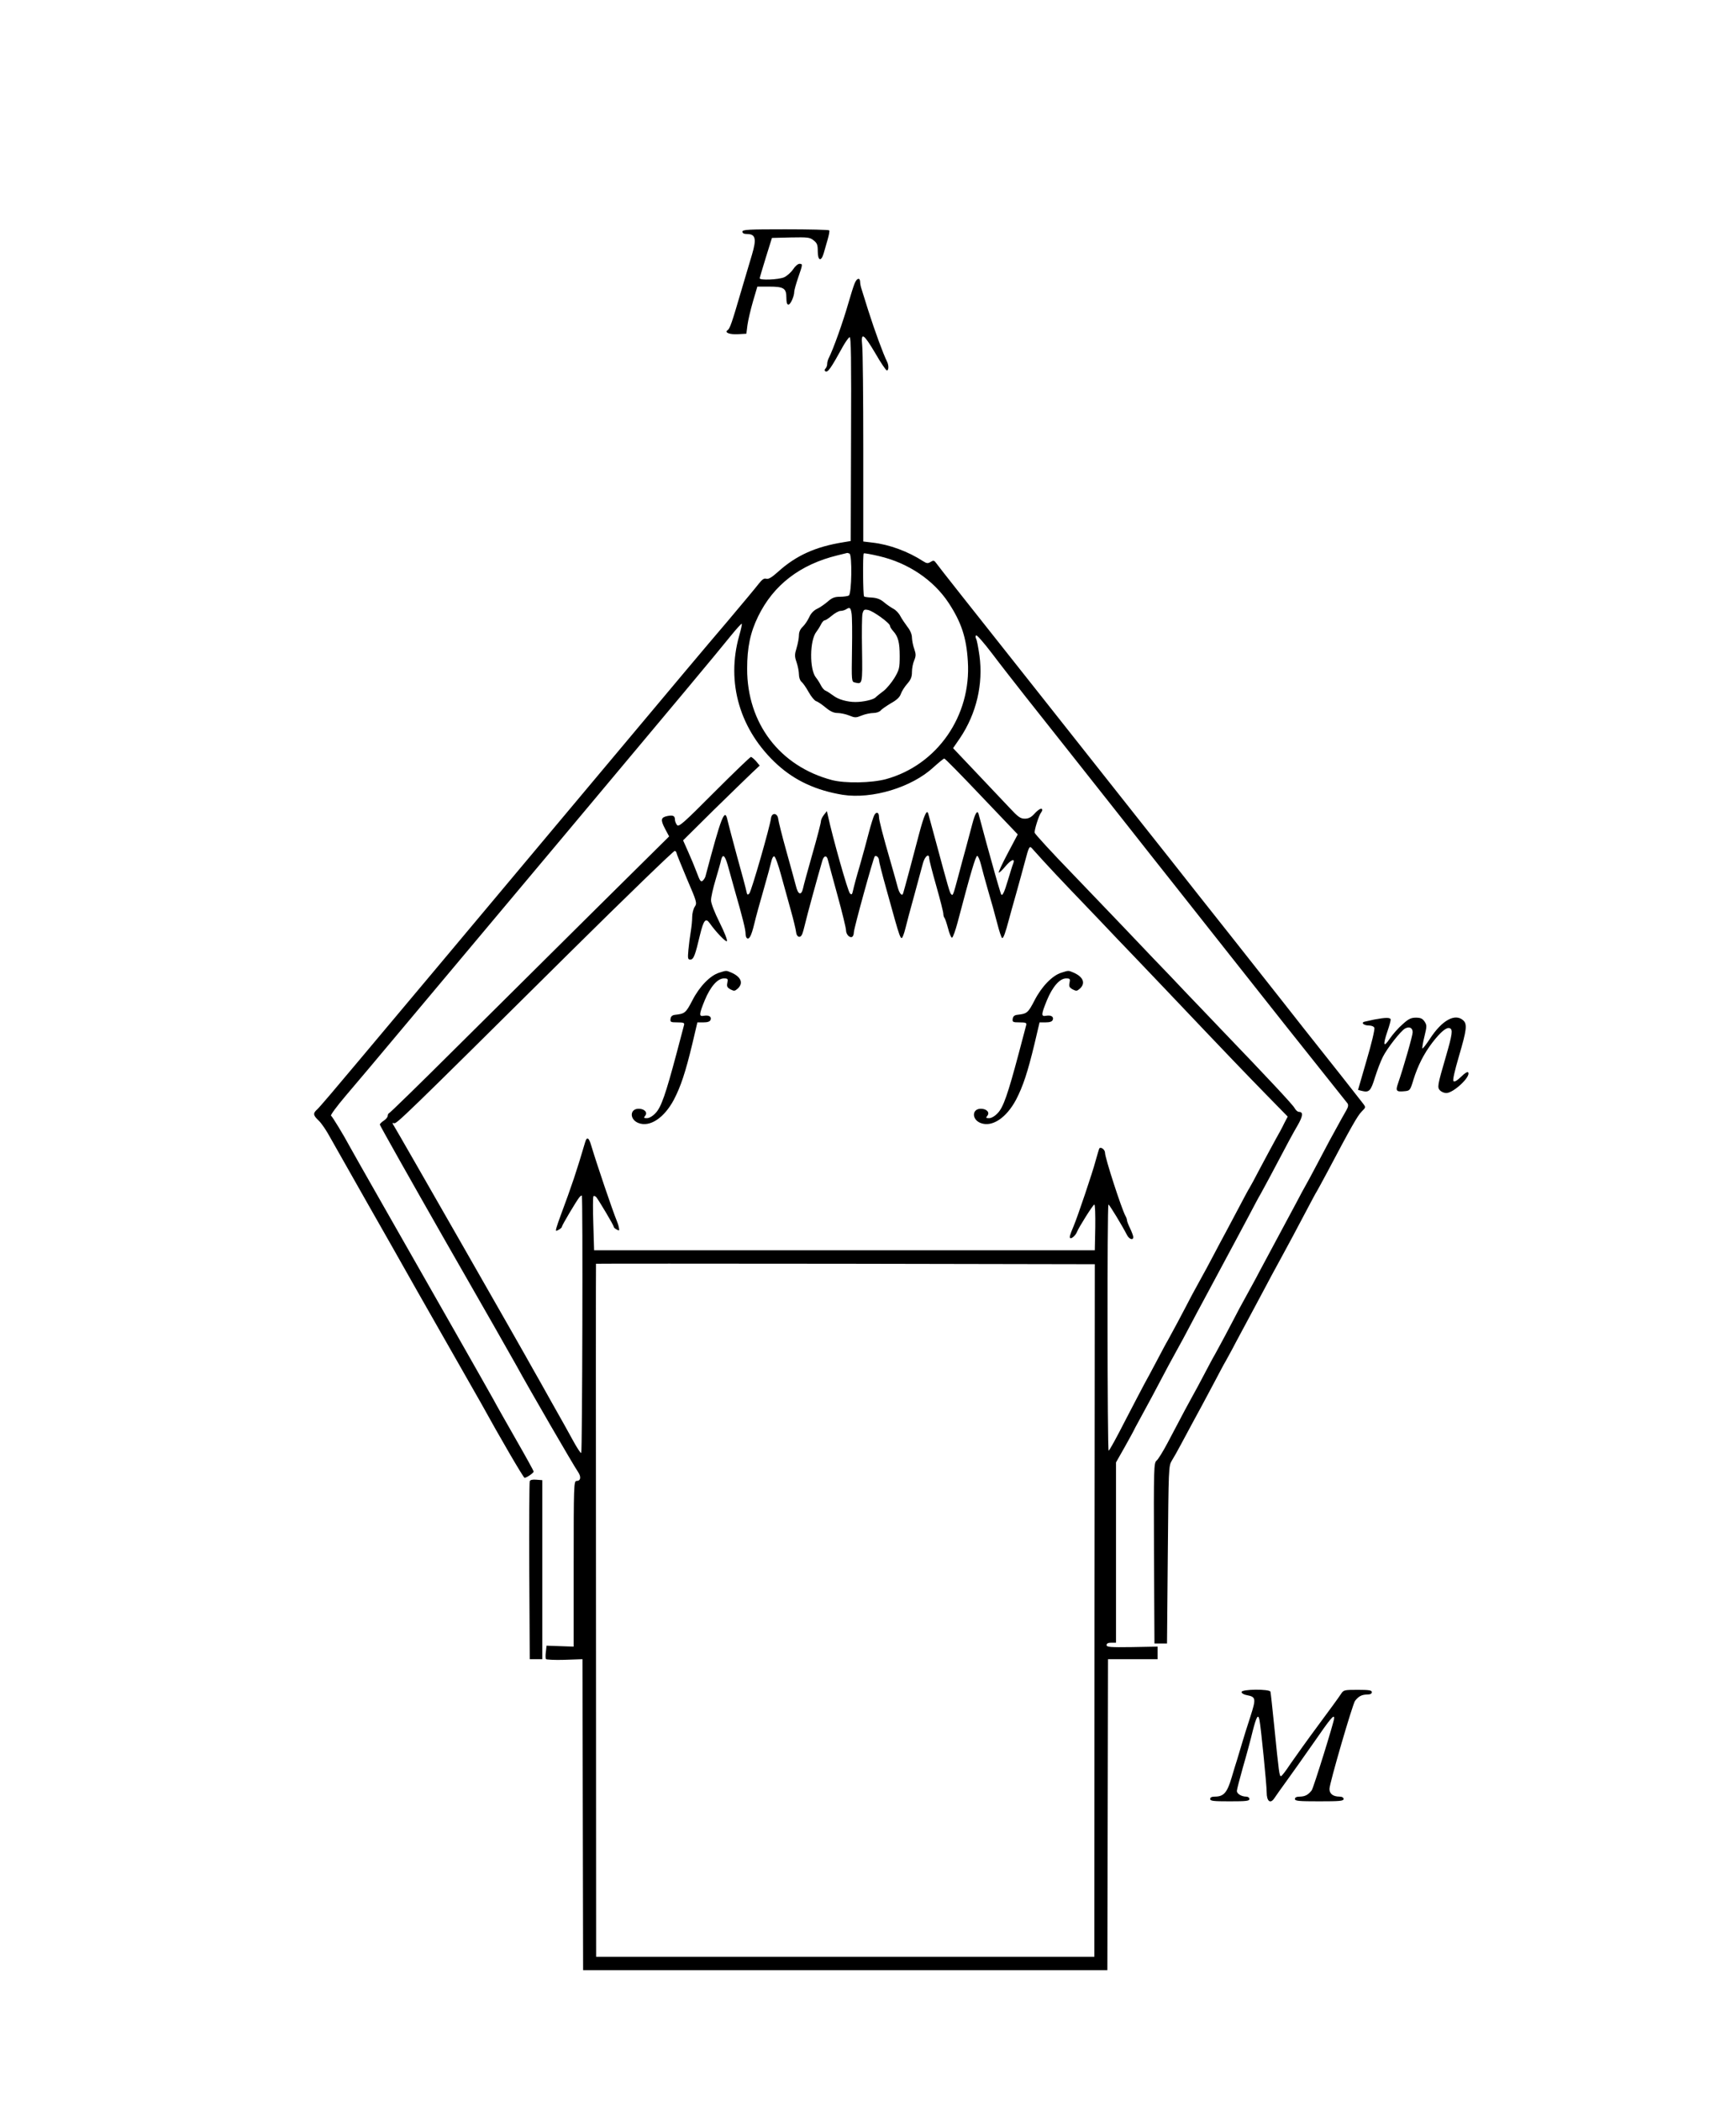 <?xml version="1.0" standalone="no"?>
<!DOCTYPE svg PUBLIC "-//W3C//DTD SVG 20010904//EN"
 "http://www.w3.org/TR/2001/REC-SVG-20010904/DTD/svg10.dtd">
<svg version="1.0" xmlns="http://www.w3.org/2000/svg"
 width="1106pt" height="1338pt" viewBox="0 0 1106 1338"
 preserveAspectRatio="xMidYMid meet">
<g transform="translate(0,1338) scale(0.1,-0.1)"
fill="#000000" stroke="none">
<path d="M4730 11905 c0 -10 10 -15 28 -15 56 0 63 -30 33 -131 -11 -35 -42
-143 -71 -239 -58 -199 -70 -232 -84 -242 -23 -15 12 -29 65 -26 l54 3 7 55
c4 30 20 98 35 150 l28 95 76 0 c93 0 109 -11 109 -71 0 -29 4 -44 13 -44 13
0 37 53 37 82 0 9 11 49 25 90 30 87 30 88 8 88 -10 0 -28 -16 -41 -36 -13
-19 -39 -42 -57 -50 -36 -15 -155 -20 -155 -6 0 4 18 63 39 132 l39 125 119 3
c109 2 122 1 146 -18 23 -18 27 -29 27 -71 0 -60 22 -67 38 -11 6 20 17 60 25
87 8 28 13 53 10 58 -2 4 -128 7 -279 7 -237 0 -274 -2 -274 -15z"/>
<path d="M5446 11578 c-8 -18 -26 -76 -41 -128 -33 -116 -96 -294 -126 -352
-5 -10 -9 -26 -9 -36 0 -10 -5 -23 -11 -29 -7 -7 -7 -13 -1 -17 16 -10 34 16
114 161 16 28 34 53 41 56 9 3 11 -135 9 -647 l-2 -651 -48 -8 c-175 -28 -300
-84 -414 -187 -41 -37 -63 -50 -77 -45 -13 4 -26 -5 -47 -32 -16 -21 -105
-128 -198 -238 -163 -191 -265 -313 -816 -970 -492 -587 -800 -954 -1043
-1244 -137 -163 -358 -426 -492 -586 -133 -159 -252 -299 -264 -309 -28 -25
-27 -37 10 -72 17 -16 49 -63 71 -104 23 -41 130 -230 238 -420 108 -190 212
-372 230 -405 18 -33 131 -231 250 -440 119 -209 229 -402 245 -430 121 -220
270 -475 277 -475 13 0 58 31 58 40 0 4 -50 95 -111 201 -61 107 -127 223
-146 259 -20 36 -136 241 -258 455 -122 215 -317 557 -433 760 -116 204 -217
381 -224 395 -39 73 -111 191 -119 196 -5 3 37 60 93 126 57 66 213 252 348
413 237 283 515 614 1037 1236 721 860 976 1165 1071 1283 35 43 65 76 68 74
2 -3 -5 -35 -16 -74 -86 -301 4 -606 244 -824 113 -102 246 -163 415 -191 187
-29 440 47 579 176 33 30 64 55 68 55 5 0 112 -109 238 -242 l230 -241 -63
-119 c-35 -66 -61 -122 -58 -124 3 -3 22 15 43 40 36 43 63 53 49 17 -4 -9
-18 -54 -32 -101 -26 -88 -39 -114 -47 -89 -19 60 -50 170 -91 319 -26 96 -49
181 -51 189 -8 24 -22 0 -39 -64 -9 -33 -27 -100 -40 -150 -14 -49 -36 -133
-50 -185 -33 -123 -34 -125 -45 -114 -9 9 -16 33 -100 344 -23 85 -44 161 -46
169 -9 30 -27 -10 -59 -131 -32 -123 -93 -351 -101 -376 -6 -21 -23 -4 -34 36
-5 20 -25 91 -44 157 -52 179 -76 272 -76 294 0 29 -17 35 -30 10 -6 -11 -22
-62 -35 -112 -13 -51 -39 -146 -58 -212 -20 -66 -38 -135 -42 -154 -6 -27 -9
-31 -20 -20 -14 15 -111 359 -140 494 l-7 30 -19 -24 c-10 -13 -19 -31 -19
-41 0 -10 -24 -103 -54 -207 -29 -103 -57 -203 -60 -220 -11 -48 -32 -40 -45
15 -7 26 -34 126 -61 222 -27 96 -50 189 -52 205 -4 39 -41 43 -46 5 -6 -52
-125 -466 -138 -479 -11 -12 -14 -10 -19 15 -3 16 -30 117 -60 224 -29 107
-56 209 -60 227 -17 83 -39 26 -141 -359 -3 -9 -11 -21 -18 -27 -11 -9 -18 2
-36 51 -13 35 -38 95 -56 135 l-32 72 196 194 c109 106 218 213 245 238 l47
44 -23 28 c-14 15 -28 27 -33 27 -5 0 -110 -101 -234 -225 -199 -200 -226
-223 -237 -208 -7 9 -13 25 -13 34 0 24 -12 30 -48 23 -42 -9 -45 -24 -15 -81
l26 -49 -479 -474 c-263 -261 -662 -657 -887 -880 -224 -223 -412 -406 -418
-408 -5 -2 -9 -10 -9 -18 0 -7 -11 -21 -25 -30 -14 -9 -25 -20 -25 -25 0 -5
188 -339 418 -742 231 -402 434 -759 452 -792 82 -150 365 -638 393 -678 21
-31 17 -57 -10 -57 -17 0 -18 -28 -18 -527 l0 -528 -86 3 -87 3 -4 -38 c-3
-21 -3 -42 0 -47 2 -4 56 -7 119 -5 l114 4 2 -990 2 -990 1670 0 1670 0 2 990
2 990 158 0 158 0 0 40 0 40 -162 -3 c-141 -2 -163 0 -163 13 0 10 10 15 30
15 l30 0 0 574 0 574 55 97 c30 54 55 99 55 100 0 1 19 38 43 81 44 80 99 182
183 342 26 48 55 101 64 117 10 17 41 75 70 130 29 55 65 123 80 150 15 28 64
120 110 205 46 85 95 178 110 205 15 28 51 95 80 150 29 55 60 114 70 130 9
17 38 69 64 118 117 222 141 266 173 321 34 59 37 86 9 86 -9 0 -21 11 -28 24
-12 22 -169 190 -468 501 -63 66 -162 170 -220 230 -57 61 -152 160 -210 220
-58 61 -148 155 -200 210 -52 55 -199 207 -325 339 -127 131 -231 245 -233
253 -4 15 27 112 40 128 4 5 8 13 8 17 0 17 -22 7 -50 -24 -21 -23 -38 -31
-61 -31 -28 0 -43 11 -97 69 -36 38 -131 139 -212 224 l-148 156 44 64 c105
156 149 345 124 526 -7 49 -16 97 -21 106 -5 10 -5 19 0 22 5 4 51 -49 102
-116 51 -68 147 -190 212 -273 65 -82 199 -251 297 -375 98 -124 251 -317 340
-430 89 -113 234 -297 324 -410 89 -113 240 -304 336 -425 251 -318 489 -618
626 -789 65 -82 123 -155 129 -162 6 -9 5 -22 -6 -41 -15 -26 -37 -65 -108
-195 -15 -29 -52 -98 -81 -153 -29 -55 -60 -113 -70 -130 -9 -16 -38 -68 -62
-115 -25 -47 -78 -146 -118 -220 -40 -74 -93 -173 -118 -220 -24 -47 -53 -98
-62 -115 -9 -16 -38 -69 -64 -117 -25 -49 -67 -127 -92 -175 -26 -49 -55 -101
-64 -118 -10 -16 -41 -75 -70 -130 -29 -55 -60 -113 -70 -130 -17 -30 -63
-115 -160 -300 -29 -55 -61 -107 -71 -115 -18 -15 -19 -39 -17 -590 l3 -575
40 0 40 0 5 565 c5 555 5 566 26 600 12 19 38 65 58 103 54 100 105 196 136
252 15 28 51 95 80 150 29 55 60 114 70 130 9 17 38 68 62 115 25 47 78 146
118 220 40 74 90 169 112 210 22 41 53 98 68 125 39 71 88 163 155 290 32 61
61 115 65 120 4 6 34 62 68 125 148 280 191 356 217 382 27 27 27 27 9 51 -32
42 -211 269 -375 475 -85 109 -223 283 -305 387 -83 105 -246 312 -364 460
-117 149 -270 342 -340 430 -279 353 -563 712 -705 891 -398 502 -619 781
-631 799 -12 17 -17 18 -35 7 -17 -11 -25 -10 -47 4 -95 62 -216 107 -324 119
l-58 7 0 593 c0 325 -3 620 -7 655 -9 88 8 78 84 -50 33 -58 66 -106 72 -108
13 -4 15 31 2 56 -24 48 -78 195 -120 327 -17 55 -36 114 -41 131 -6 17 -10
38 -10 47 0 31 -20 28 -34 -5z m-34 -1723 c18 -7 14 -255 -4 -267 -7 -4 -33
-8 -57 -8 -34 0 -51 -7 -78 -31 -20 -17 -50 -38 -68 -46 -21 -10 -40 -30 -50
-54 -10 -21 -28 -48 -41 -60 -16 -15 -24 -34 -24 -54 0 -18 -7 -54 -15 -81
-13 -42 -13 -54 0 -91 8 -24 15 -59 15 -77 0 -19 7 -40 16 -47 9 -7 30 -37 46
-66 16 -29 38 -55 48 -58 11 -3 38 -22 61 -41 29 -24 51 -34 75 -34 18 0 52
-7 74 -16 37 -15 43 -15 80 0 22 9 56 16 74 16 19 0 39 7 47 16 7 9 37 29 65
46 36 20 56 38 63 59 6 17 24 46 41 65 23 26 30 44 30 75 0 22 6 55 14 73 12
29 12 40 1 73 -8 21 -14 53 -15 72 0 21 -10 46 -29 70 -15 20 -36 51 -45 68
-9 18 -29 39 -45 47 -16 9 -43 27 -60 42 -23 19 -45 27 -77 29 -24 1 -46 4
-49 7 -7 7 -9 267 -2 274 2 3 46 -5 97 -17 186 -43 347 -152 443 -297 81 -123
114 -221 123 -372 23 -348 -195 -661 -521 -751 -93 -25 -260 -28 -345 -6 -332
88 -540 361 -540 708 0 136 20 232 70 334 98 201 268 331 506 389 32 8 60 15
61 15 1 1 7 -1 15 -4z m13 -379 c4 -19 5 -125 3 -235 -3 -201 -3 -202 19 -207
48 -12 48 -11 45 207 -2 112 -1 217 3 232 7 25 11 28 35 23 33 -6 140 -84 140
-101 0 -6 9 -21 20 -33 32 -35 42 -72 42 -160 0 -76 -3 -87 -33 -138 -19 -31
-50 -68 -69 -83 -19 -14 -43 -33 -53 -43 -16 -14 -78 -28 -127 -28 -52 0 -109
16 -140 40 -19 14 -42 29 -50 32 -9 3 -22 18 -30 34 -8 16 -22 38 -31 49 -43
51 -41 240 3 293 7 9 20 29 28 45 7 15 18 27 24 27 6 0 27 14 46 30 19 16 44
30 55 30 11 0 27 5 35 10 24 15 29 12 35 -24z m1225 -1581 c35 -38 111 -120
169 -180 58 -61 149 -155 201 -210 52 -55 146 -154 210 -220 63 -66 156 -163
205 -215 412 -434 507 -532 629 -657 l140 -143 -22 -42 c-11 -24 -36 -70 -55
-103 -18 -33 -62 -114 -97 -180 -34 -66 -66 -124 -70 -130 -4 -5 -33 -59 -65
-120 -32 -60 -70 -132 -85 -160 -15 -27 -51 -95 -80 -150 -29 -55 -60 -113
-70 -130 -9 -16 -38 -69 -64 -117 -25 -49 -67 -127 -92 -175 -26 -49 -55 -101
-64 -118 -10 -16 -41 -75 -70 -130 -29 -55 -64 -120 -78 -145 -14 -25 -69
-132 -124 -237 -54 -106 -101 -192 -105 -190 -8 3 -10 1567 -1 1567 6 0 86
-132 117 -192 14 -29 41 -38 41 -15 0 7 -9 32 -20 55 -11 22 -20 46 -20 52 0
5 -4 18 -10 28 -25 46 -130 369 -130 402 0 19 -25 39 -36 28 -2 -3 -13 -40
-25 -83 -17 -66 -112 -348 -138 -410 -26 -61 -29 -75 -22 -79 8 -5 35 19 42
39 12 30 103 175 111 175 5 0 7 -65 6 -145 l-3 -146 -1595 0 -1595 0 -5 168
c-3 93 -3 172 1 176 3 4 11 1 18 -6 18 -23 111 -179 111 -188 0 -5 9 -13 19
-18 16 -9 18 -8 14 12 -2 12 -8 31 -13 42 -29 71 -128 363 -163 480 -15 52
-28 60 -39 22 -55 -187 -83 -270 -158 -472 -10 -27 -22 -61 -25 -73 -6 -22 -5
-23 14 -13 12 7 21 15 21 20 0 9 93 165 111 187 7 8 14 13 16 11 7 -8 3 -1637
-4 -1639 -4 -2 -27 33 -51 77 -24 44 -85 154 -137 245 -51 91 -105 188 -121
215 -51 94 -867 1520 -883 1544 -13 20 -13 23 -1 19 16 -6 49 25 1116 1083
364 360 667 653 673 651 6 -2 11 -8 11 -13 0 -5 30 -78 66 -164 64 -149 66
-155 50 -179 -9 -14 -16 -43 -16 -64 0 -21 -4 -63 -9 -93 -5 -30 -12 -82 -15
-116 -5 -56 -4 -63 12 -63 21 0 31 26 62 158 23 94 36 110 62 73 38 -54 102
-121 109 -114 5 5 -16 58 -46 118 -33 66 -55 123 -55 143 0 19 13 77 29 130
16 54 32 109 35 125 10 42 24 32 42 -30 9 -32 29 -103 44 -158 51 -177 70
-254 70 -279 0 -14 4 -27 9 -30 15 -10 28 16 46 89 9 39 36 138 60 220 24 83
46 165 50 183 4 18 12 31 18 29 7 -2 26 -55 43 -118 17 -63 45 -163 62 -224
17 -60 32 -123 34 -140 3 -32 26 -41 38 -15 4 8 13 40 20 70 10 45 80 300 109
399 10 35 29 37 36 4 4 -15 31 -117 61 -225 30 -109 54 -208 54 -221 0 -27 24
-52 40 -42 5 3 10 16 10 29 0 24 124 473 133 483 9 9 27 -7 27 -24 0 -9 20
-88 45 -177 25 -89 50 -179 56 -201 26 -92 36 -120 44 -118 5 1 15 28 23 60 8
32 33 128 57 213 23 85 48 176 55 203 12 45 40 67 40 31 0 -9 20 -88 45 -175
25 -88 45 -167 45 -177 0 -10 3 -22 7 -26 4 -4 14 -34 23 -67 8 -33 20 -60 25
-60 6 1 22 45 36 98 84 319 115 423 125 423 5 0 16 -24 23 -52 7 -29 28 -105
46 -168 19 -63 45 -157 58 -208 13 -51 27 -94 32 -95 8 -2 21 35 43 118 6 22
26 96 46 165 19 69 45 161 56 204 25 95 29 102 45 84 6 -7 40 -44 75 -83z
m323 -4770 l-1 -2205 -1587 0 -1587 0 -1 2206 c-1 1213 -1 2206 0 2207 1 1
716 1 1590 0 l1588 -3 -2 -2205z"/>
<path d="M4581 7186 c-57 -18 -125 -88 -170 -176 -42 -81 -48 -85 -111 -92
-17 -2 -26 -10 -28 -25 -3 -21 1 -23 43 -23 40 0 47 -3 43 -17 -3 -10 -24 -90
-47 -178 -70 -263 -99 -346 -134 -382 -18 -20 -41 -33 -55 -33 -21 0 -22 2
-12 15 18 21 -4 45 -41 45 -58 0 -59 -69 -1 -91 73 -28 164 33 226 150 43 83
73 172 117 355 l32 136 39 0 c26 0 41 5 45 16 8 20 -11 32 -43 26 -32 -6 -31
8 6 99 36 87 82 139 122 139 25 0 27 -3 22 -28 -5 -23 -1 -30 20 -42 23 -12
28 -11 46 5 38 35 21 76 -43 103 -31 13 -29 13 -76 -2z"/>
<path d="M6761 7186 c-57 -18 -125 -88 -170 -176 -42 -81 -48 -85 -111 -92
-17 -2 -26 -10 -28 -25 -3 -21 1 -23 43 -23 40 0 47 -3 43 -17 -3 -10 -24 -90
-47 -178 -70 -263 -99 -346 -134 -382 -18 -20 -41 -33 -55 -33 -21 0 -22 2
-12 15 18 21 -4 45 -41 45 -58 0 -59 -69 -1 -91 73 -28 164 33 226 150 43 83
73 172 117 355 l32 136 39 0 c26 0 41 5 45 16 8 20 -11 32 -43 26 -32 -6 -31
8 6 99 36 87 82 139 122 139 25 0 27 -3 22 -28 -5 -23 -1 -30 20 -42 23 -12
28 -11 46 5 38 35 21 76 -43 103 -31 13 -29 13 -76 -2z"/>
<path d="M8755 6888 c-27 -6 -56 -12 -63 -14 -23 -7 -2 -24 29 -24 17 0 32 -6
35 -15 4 -8 -18 -101 -49 -205 l-55 -190 23 -6 c48 -12 58 -2 85 86 15 47 37
105 50 130 28 56 115 167 142 181 27 15 48 4 48 -24 0 -22 -59 -227 -93 -325
-17 -49 -12 -56 44 -50 31 3 34 6 54 73 28 89 66 165 121 237 52 67 90 99 110
91 21 -8 18 -35 -25 -183 -54 -185 -55 -194 -36 -214 9 -9 27 -16 39 -16 46 0
157 104 140 131 -4 7 -21 -3 -45 -27 -25 -24 -42 -35 -49 -28 -6 6 7 63 35
159 49 166 54 204 27 228 -52 47 -136 0 -213 -119 -23 -35 -44 -62 -47 -60 -2
3 3 37 13 76 16 65 16 72 1 95 -13 19 -25 25 -55 25 -31 0 -48 -8 -85 -42 -26
-22 -63 -64 -82 -92 -40 -60 -45 -42 -14 49 11 32 20 64 20 72 0 15 -30 15
-105 1z"/>
<path d="M3375 3948 c-3 -7 -4 -265 -3 -573 l3 -560 40 0 40 0 0 570 0 570
-38 3 c-24 2 -39 -1 -42 -10z"/>
<path d="M7910 2606 c0 -8 15 -17 34 -20 58 -11 59 -22 22 -137 -19 -57 -44
-138 -56 -179 -12 -41 -26 -86 -30 -100 -5 -14 -20 -64 -34 -111 -28 -94 -50
-119 -106 -119 -20 0 -30 -5 -30 -15 0 -13 21 -15 125 -15 104 0 125 2 125 15
0 8 -9 15 -21 15 -29 0 -59 18 -59 36 0 9 18 77 39 152 22 75 50 179 62 230
24 93 35 111 43 70 9 -43 46 -413 46 -461 0 -58 24 -75 49 -37 9 14 44 63 78
110 34 47 113 158 175 247 105 152 128 179 128 153 0 -22 -132 -445 -143 -460
-23 -29 -42 -39 -74 -40 -23 0 -33 -5 -33 -15 0 -13 24 -15 155 -15 131 0 155
2 155 15 0 9 -10 15 -26 15 -41 0 -64 18 -64 49 0 35 147 539 163 561 23 29
42 39 75 40 22 0 32 5 32 15 0 12 -17 15 -90 15 -87 0 -90 -1 -107 -27 -10
-16 -74 -104 -144 -198 -69 -93 -149 -205 -178 -247 -28 -43 -55 -78 -60 -78
-10 0 -13 21 -42 310 -12 118 -23 221 -25 228 -5 18 -184 17 -184 -2z"/>
</g>
</svg>
